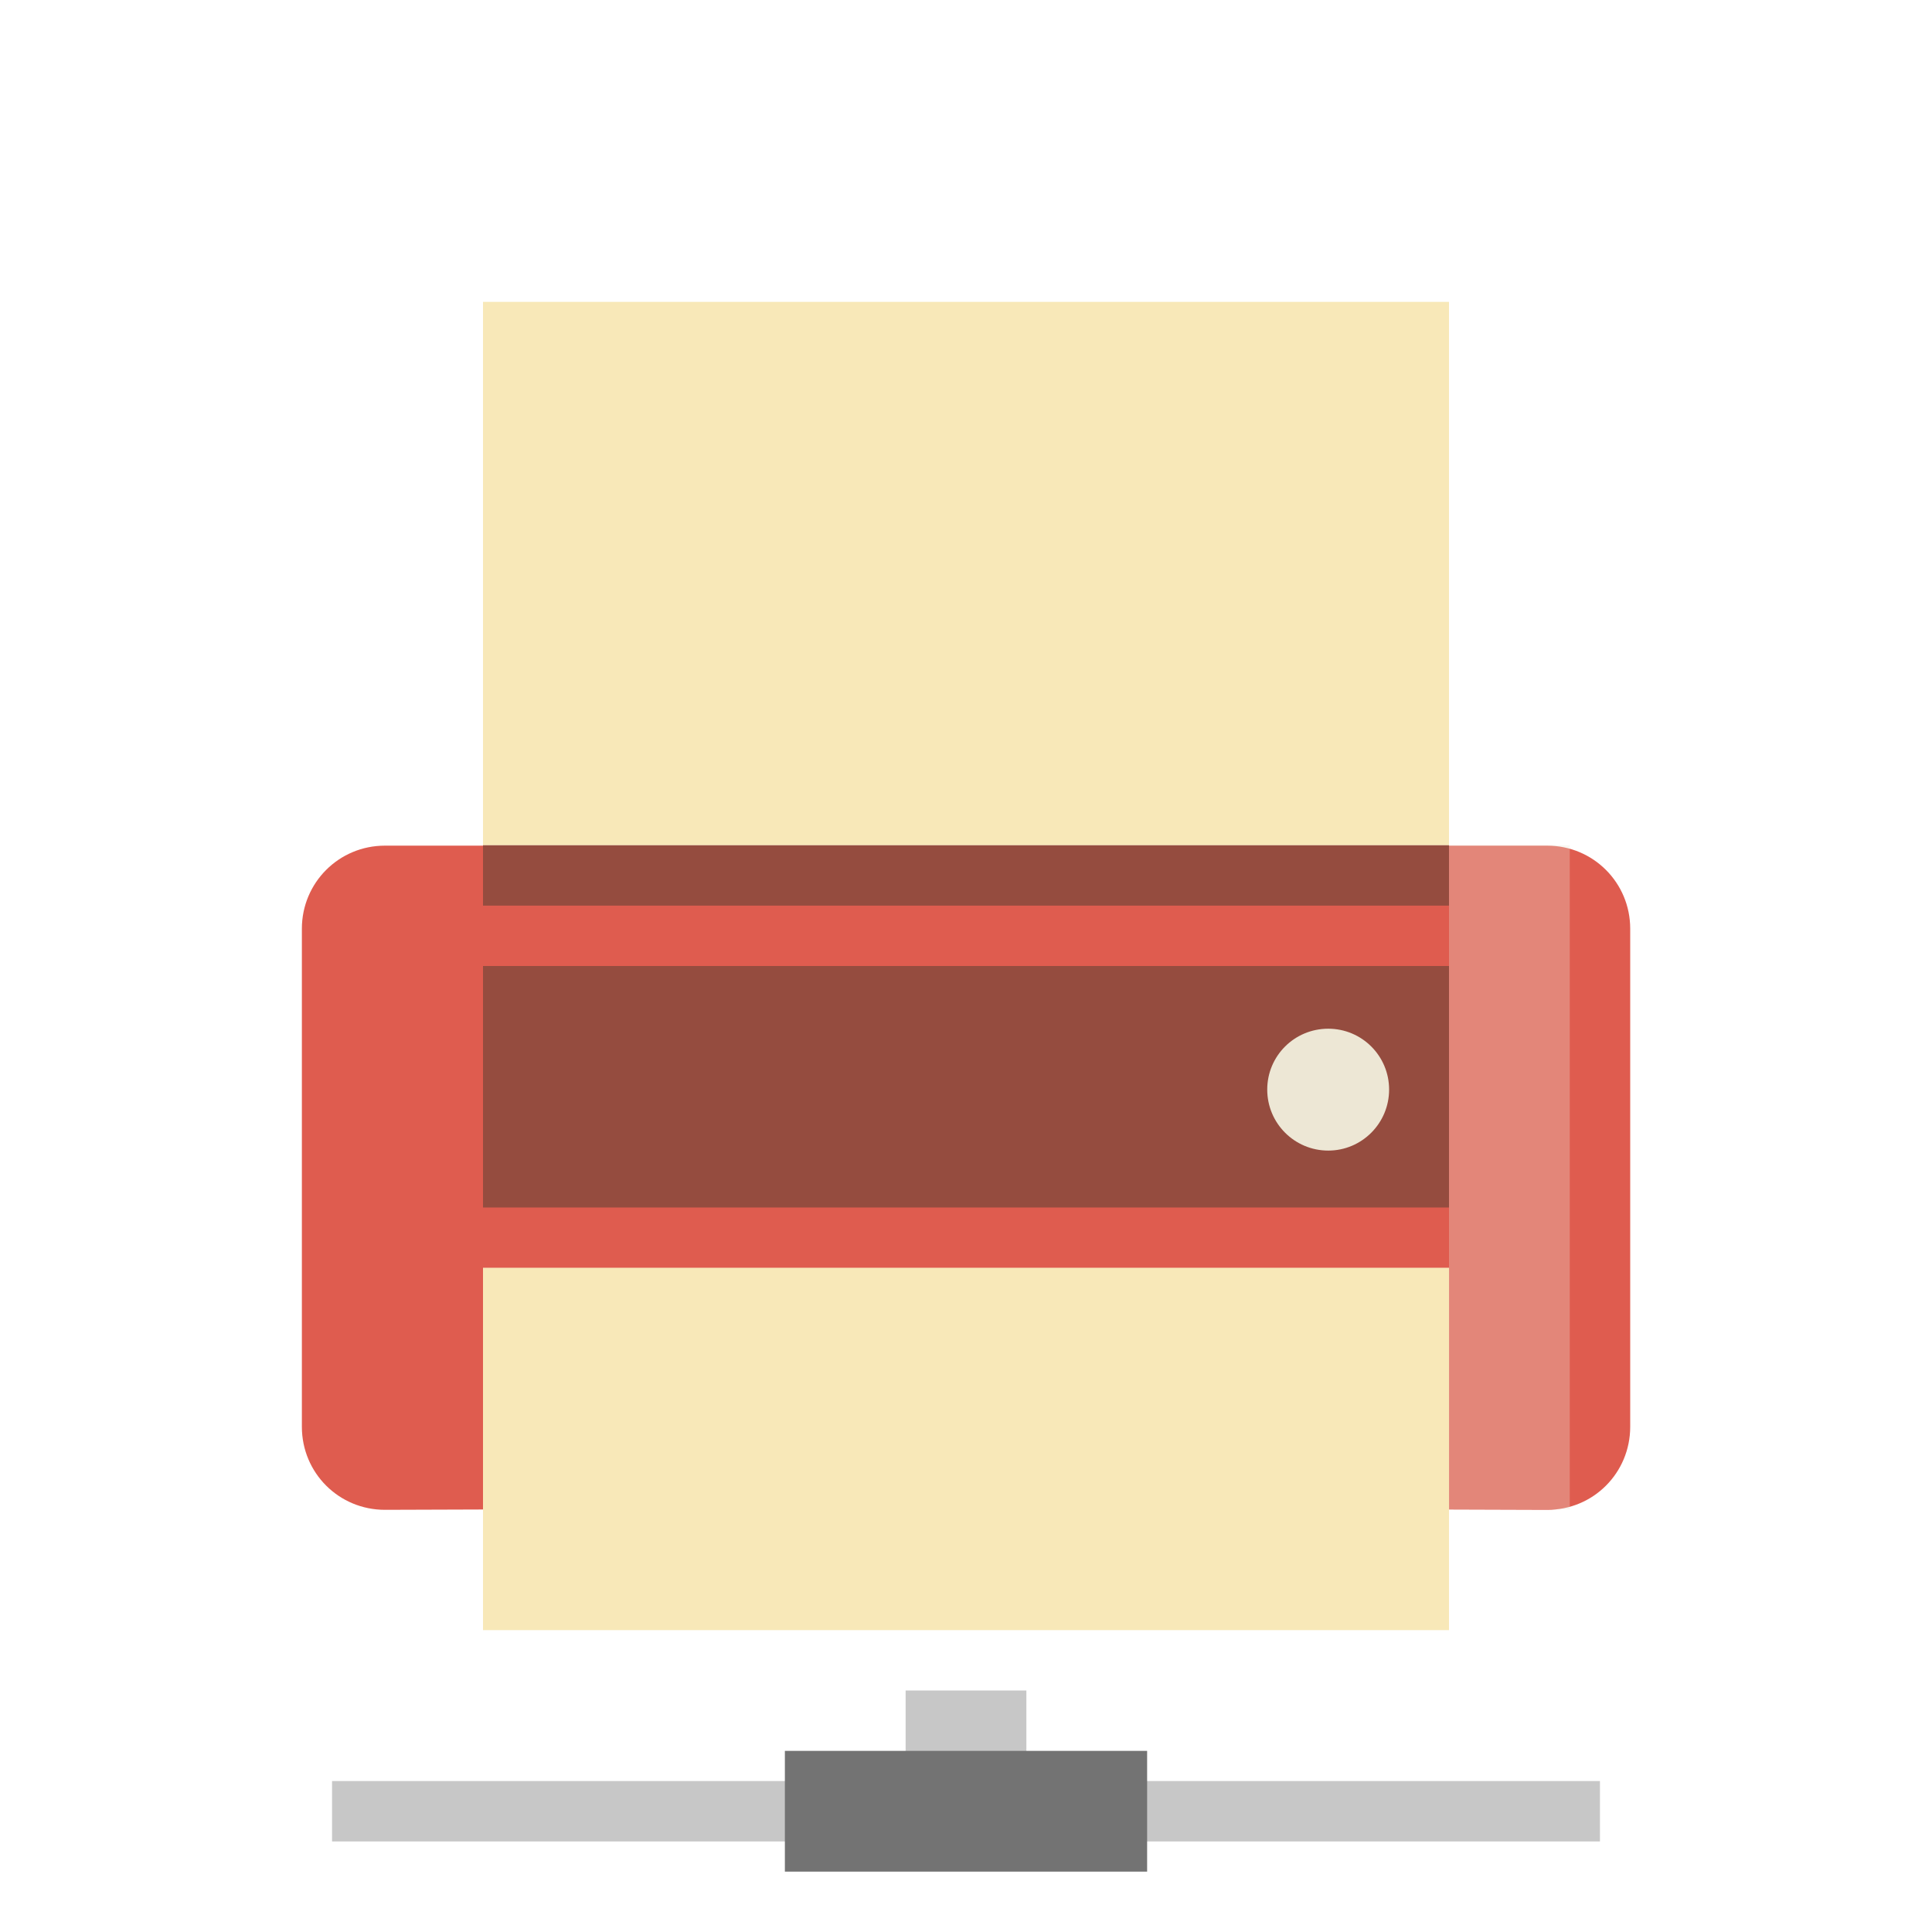<svg xmlns="http://www.w3.org/2000/svg" height="64" width="64" viewBox="0 0 48 48">
 <path d="m 12,7.5 24,0 0,13.5 -24,0 M 12,7.5" style="fill:#f8e8b8;fill-opacity:1;stroke:none;fill-rule:nonzero"/>
 <path d="M 9.563,21.01 C 8.418,21.01 7.5,21.932 7.5,23.073 l 0,12.375 c 0,1.145 0.918,2.063 2.063,2.063 l 2.438,-0.008 0,-6 24,0 0,6 2.438,0.008 c 1.145,0.004 2.063,-0.918 2.063,-2.063 l 0,-12.375 c 0,-1.141 -0.918,-2.063 -2.063,-2.063 m -28.875,0" style="fill:#df5c4f;fill-opacity:1;stroke:none;fill-rule:nonzero"/>
 <path d="m 12 31.5 24 0 0 9 -24 0 m 0 -9" style="fill:#f8e8b8;fill-opacity:1;stroke:none;fill-rule:nonzero"/>
 <path d="m 12,21 24,0 0,1.5 -24,0 M 12,21" style="fill:#954c3f;fill-opacity:1;stroke:none;fill-rule:nonzero"/>
 <path d="m 12 24 24 0 0 6 -24 0 m 0 -6" style="fill:#954c3f;fill-opacity:1;stroke:none;fill-rule:nonzero"/>
 <path d="m 34.512 27.07 c 0 0.836 -0.676 1.516 -1.512 1.516 -0.84 0 -1.516 -0.68 -1.516 -1.516 0 -0.836 0.676 -1.512 1.516 -1.512 0.836 0 1.512 0.676 1.512 1.512 m 0 0" style="fill:#ede7d5;fill-opacity:1;stroke:none;fill-rule:nonzero"/>
 <path d="m 36,21 3,0 0,16.5 -3,0 M 36,21" style="fill:#ede7d5;fill-opacity:0.31;stroke:none;fill-rule:nonzero"/>
 <rect y="44.25" x="8.25" height="1.5" width="31.5" style="fill:#c7c7c7;opacity:1;fill-opacity:1;stroke:none;fill-rule:nonzero"/>
 <rect y="42" x="22.5" height="3" width="3" style="fill:#c7c7c7;opacity:1;fill-opacity:1;stroke:none;fill-rule:nonzero"/>
 <rect y="43.5" x="19.5" height="3" width="9" style="fill:#737373;opacity:1;fill-opacity:1;stroke:none;fill-rule:nonzero"/>
</svg>
